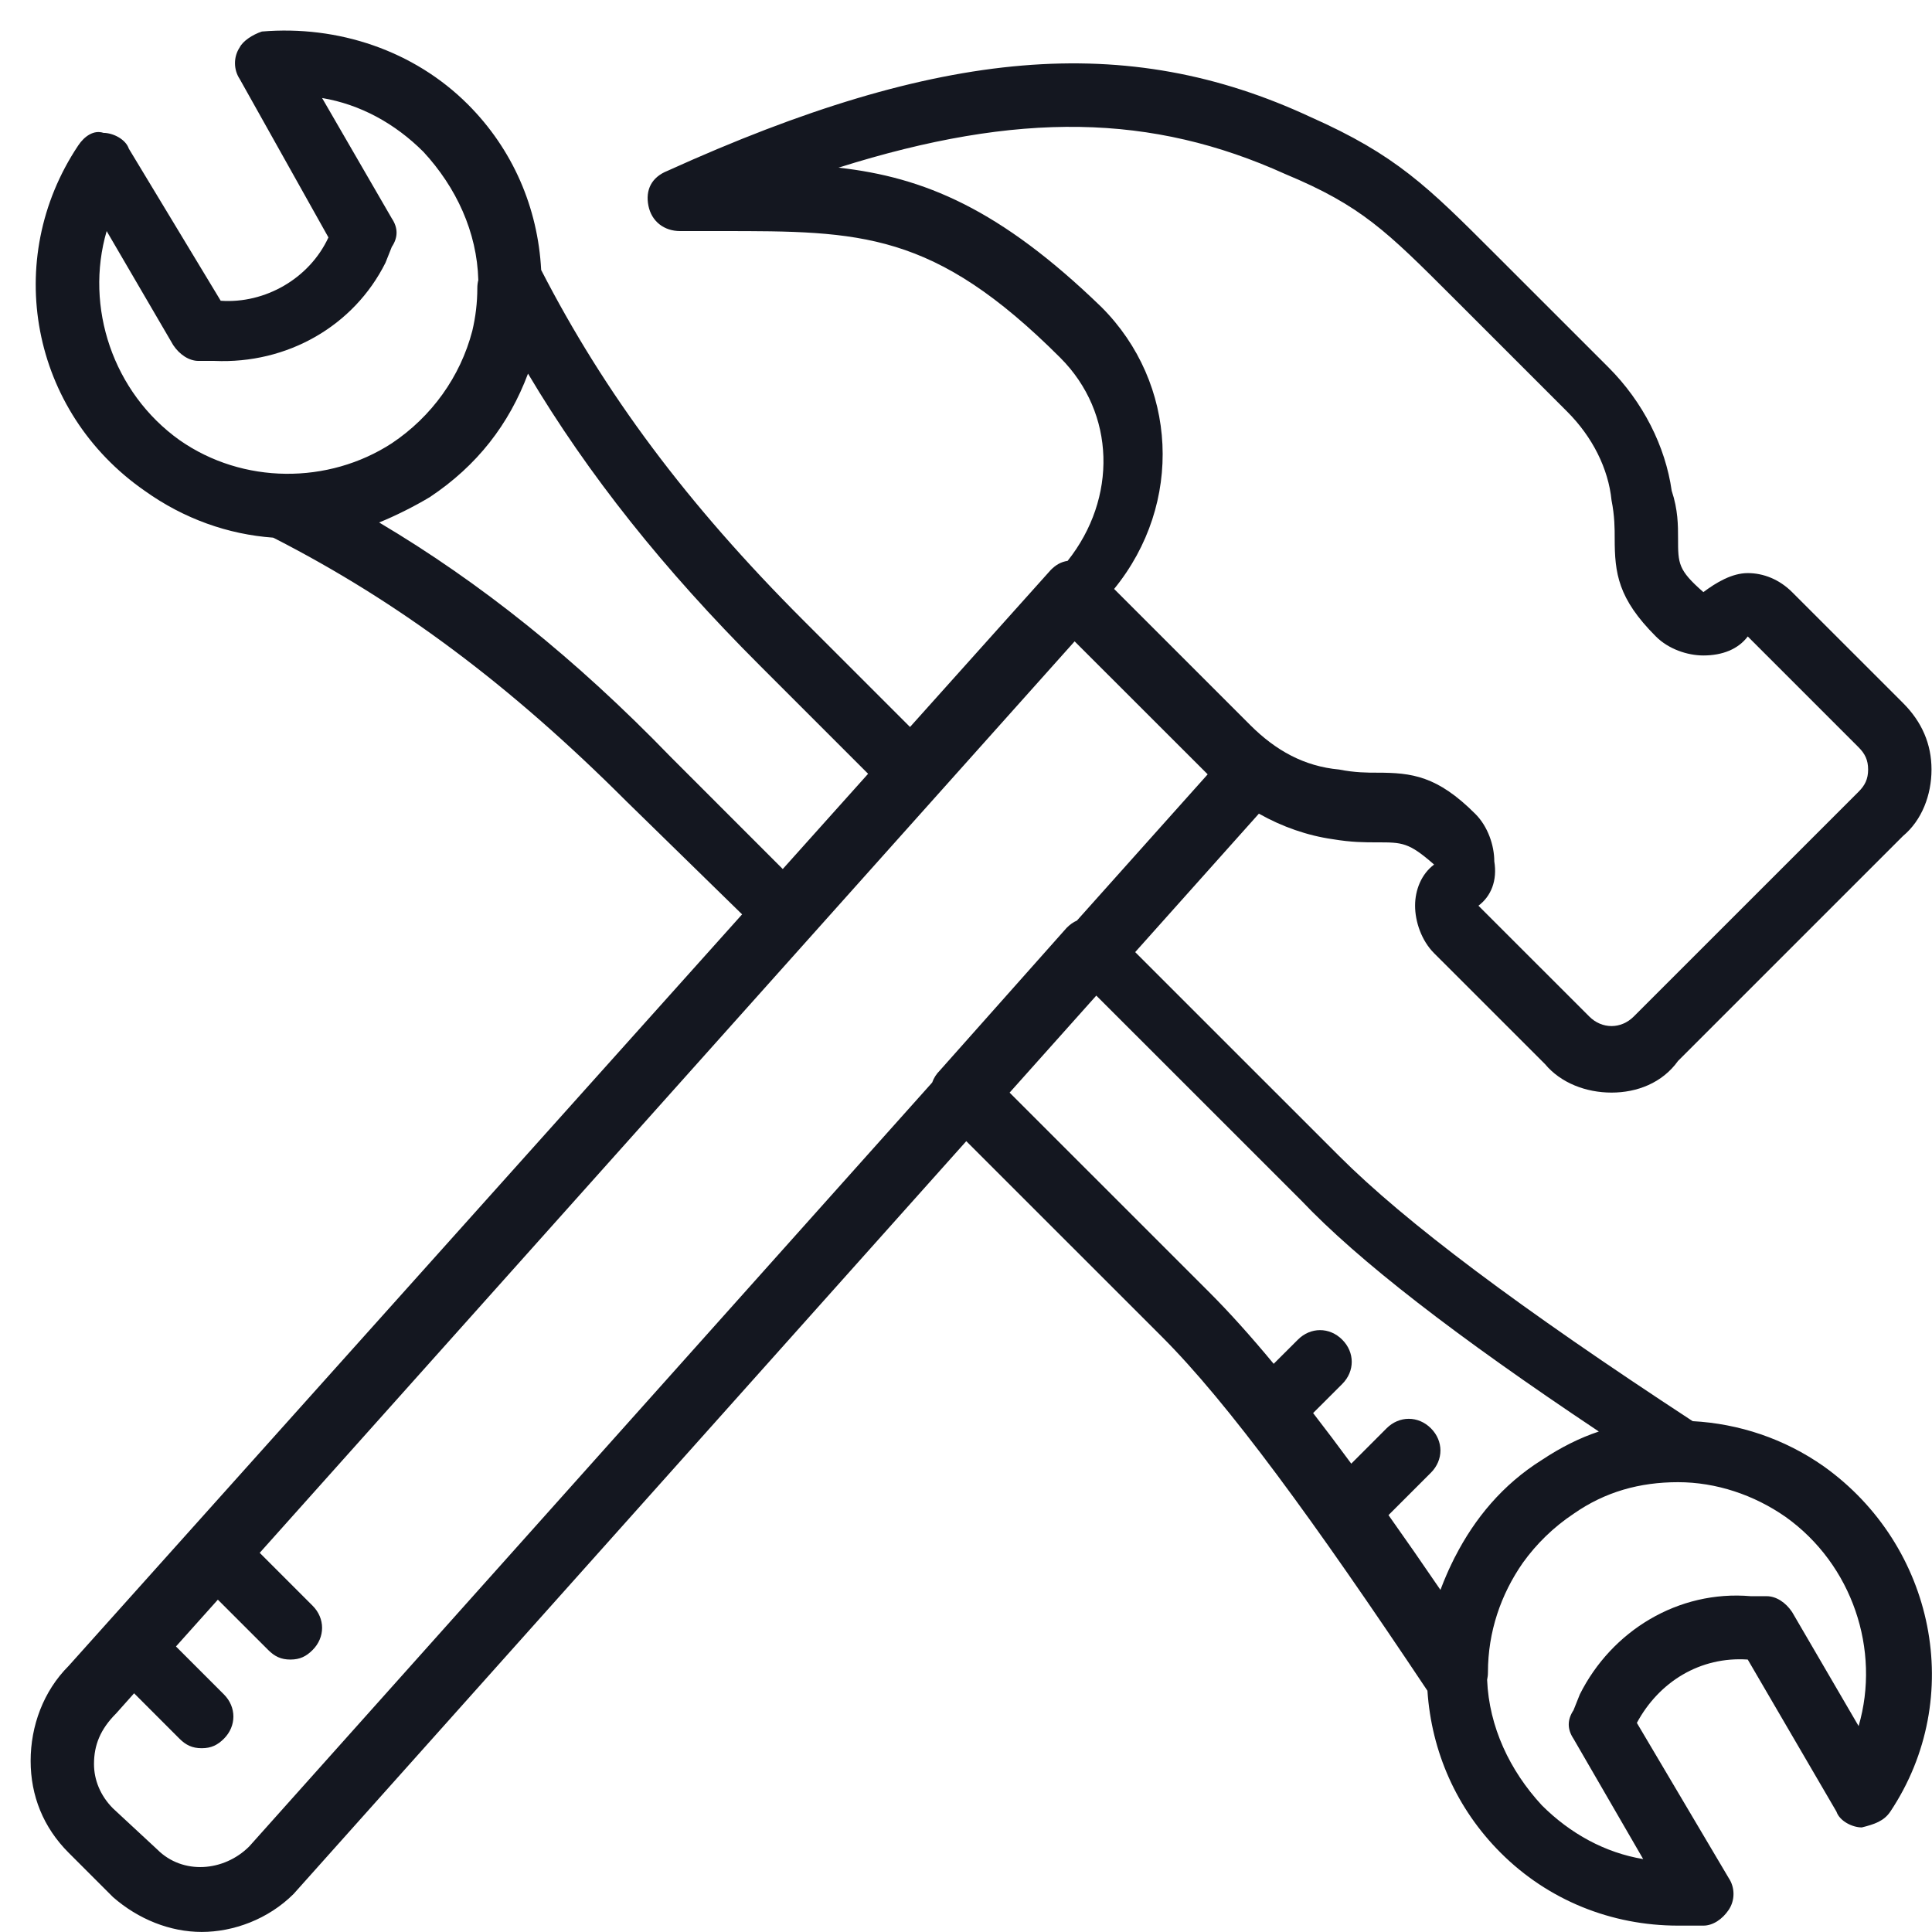 <svg id="SvgjsSvg1014" xmlns="http://www.w3.org/2000/svg" version="1.1" xmlns:xlink="http://www.w3.org/1999/xlink" xmlns:svgjs="http://svgjs.com/svgjs" width="63" height="63" viewBox="0 0 63 63"><title>Shape 1</title><desc>Created with Avocode.</desc><defs id="SvgjsDefs1015"></defs><path id="SvgjsPath1016" d="M987.471 6578.816C986.183 6577.91 984.697 6577.423 983.195 6577.342C977.536 6573.638 973.829 6570.857 971.665 6568.694L965.017 6562.047L969.051 6557.532C969.816 6557.964 970.637 6558.248 971.458 6558.365C972.078 6558.468 972.491 6558.468 972.905 6558.468C973.731 6558.468 973.938 6558.468 974.764 6559.192C974.351 6559.5 974.144 6560.017 974.144 6560.533C974.144 6561.05 974.351 6561.67 974.764 6562.083L978.38 6565.698C978.897 6566.318 979.723 6566.628 980.55 6566.628C981.376 6566.628 982.202 6566.318 982.719 6565.595L990.054 6558.261C990.674 6557.744 990.984 6556.918 990.984 6556.093C990.984 6555.267 990.674 6554.542 990.054 6553.923L986.438 6550.308C986.025 6549.896 985.508 6549.688 984.992 6549.688C984.475 6549.688 983.959 6549.998 983.545 6550.308C982.719 6549.586 982.719 6549.38 982.719 6548.553C982.719 6548.14 982.719 6547.622 982.512 6547.004C982.306 6545.557 981.582 6544.111 980.446 6542.975L976.727 6539.257C974.557 6537.087 973.524 6536.055 970.735 6534.816C964.743 6532.027 958.648 6532.544 949.764 6536.572C949.247 6536.778 949.041 6537.192 949.144 6537.708C949.247 6538.224 949.66 6538.535 950.177 6538.535H951.52C956.065 6538.535 958.441 6538.535 962.574 6542.665C964.383 6544.474 964.435 6547.249 962.814 6549.289C962.596 6549.322 962.429 6549.42 962.264 6549.586L957.675 6554.706L954.206 6551.238C950.393 6547.426 947.711 6543.819 945.647 6539.804C945.539 6537.771 944.723 6535.87 943.255 6534.402C941.499 6532.647 939.02 6531.82 936.54 6532.028C936.23 6532.131 935.921 6532.338 935.817 6532.544C935.611 6532.853 935.611 6533.267 935.817 6533.577L938.71 6538.742C938.09 6540.082 936.644 6540.909 935.197 6540.807L932.201 6535.848C932.098 6535.539 931.685 6535.333 931.375 6535.333C931.065 6535.229 930.755 6535.435 930.549 6535.746C928.069 6539.463 928.999 6544.422 932.718 6547.004C933.999 6547.92 935.443 6548.427 936.905 6548.532C936.921 6548.539 936.936 6548.547 936.953 6548.554C940.982 6550.618 944.598 6553.303 948.421 6557.124L952.199 6560.816L930.239 6585.322C929.412 6586.148 928.999 6587.285 928.999 6588.42C928.999 6589.556 929.412 6590.59 930.239 6591.416L931.685 6592.862C932.512 6593.585 933.545 6593.998 934.578 6593.998C935.611 6593.998 936.747 6593.585 937.574 6592.759L959.509 6568.212L965.88 6574.581C968.047 6576.747 970.833 6580.564 974.547 6586.133C974.68 6588.121 975.494 6589.977 976.934 6591.416C978.483 6592.966 980.55 6593.792 982.719 6593.792C983.029 6593.792 983.339 6593.792 983.546 6593.792C983.855 6593.792 984.165 6593.585 984.372 6593.276C984.579 6592.966 984.579 6592.552 984.372 6592.242L981.376 6587.181C982.099 6585.839 983.442 6585.011 984.992 6585.116L987.884 6590.074C987.988 6590.383 988.401 6590.59 988.711 6590.59C989.124 6590.487 989.434 6590.383 989.641 6590.074C992.12 6586.355 991.087 6581.396 987.471 6578.816ZM963.917 6541.014C960.611 6537.811 958.132 6536.778 955.342 6536.467C961.231 6534.61 965.57 6534.712 969.909 6536.675C972.388 6537.708 973.215 6538.535 975.384 6540.703L979.103 6544.422C979.93 6545.249 980.446 6546.281 980.55 6547.314C980.653 6547.829 980.653 6548.243 980.653 6548.554C980.653 6549.688 980.756 6550.515 981.996 6551.754C982.409 6552.169 983.029 6552.374 983.545 6552.374C984.165 6552.374 984.682 6552.169 984.992 6551.754L988.607 6555.369C988.814 6555.577 988.917 6555.784 988.917 6556.093C988.917 6556.403 988.814 6556.61 988.607 6556.816L981.273 6564.149C980.859 6564.562 980.24 6564.562 979.826 6564.149L976.21 6560.534C976.624 6560.225 976.83 6559.708 976.727 6559.088C976.727 6558.572 976.52 6557.951 976.107 6557.539C974.867 6556.299 974.041 6556.196 972.905 6556.196C972.595 6556.196 972.182 6556.196 971.665 6556.093C970.529 6555.989 969.599 6555.473 968.772 6554.647L964.33 6550.205C966.603 6547.417 966.396 6543.492 963.917 6541.014ZM931.478 6538.535L933.648 6542.253C933.854 6542.563 934.164 6542.769 934.474 6542.769H934.991C937.367 6542.873 939.536 6541.634 940.57 6539.568L940.776 6539.05C940.983 6538.742 940.983 6538.431 940.776 6538.122L938.503 6534.196C939.743 6534.404 940.879 6535.023 941.809 6535.953C942.874 6537.106 943.556 6538.565 943.597 6540.133C943.577 6540.212 943.565 6540.297 943.565 6540.394C943.565 6540.872 943.508 6541.338 943.401 6541.789C943.011 6543.284 942.076 6544.587 940.776 6545.455C938.71 6546.798 935.921 6546.798 933.854 6545.351C931.685 6543.802 930.755 6541.014 931.478 6538.535ZM949.867 6555.679C946.768 6552.478 943.669 6549.999 940.363 6548.037C940.879 6547.829 941.499 6547.52 942.016 6547.21C943.565 6546.178 944.598 6544.834 945.218 6543.183C947.181 6546.487 949.66 6549.586 952.76 6552.684L956.308 6556.232L953.525 6559.338ZM936.127 6591.21C935.301 6592.035 933.958 6592.139 933.131 6591.312L931.685 6589.97C931.272 6589.556 931.065 6589.04 931.065 6588.524C931.065 6587.904 931.272 6587.387 931.788 6586.872L932.373 6586.216L933.854 6587.698C934.061 6587.904 934.268 6588.007 934.578 6588.007C934.887 6588.007 935.094 6587.904 935.301 6587.698C935.714 6587.285 935.714 6586.665 935.301 6586.252L933.738 6584.689L935.104 6583.163L936.747 6584.805C936.954 6585.012 937.16 6585.116 937.47 6585.116C937.78 6585.116 937.987 6585.012 938.193 6584.805C938.606 6584.392 938.606 6583.772 938.193 6583.36L936.469 6581.636L963.042 6551.914L967.381 6556.25L963.117 6561.019C962.996 6561.07 962.888 6561.15 962.781 6561.257L958.648 6565.906C958.53 6566.023 958.447 6566.158 958.397 6566.3ZM960.922 6566.629L963.749 6563.465L970.425 6570.139C972.285 6572.102 975.487 6574.58 980.136 6577.68C979.516 6577.886 978.896 6578.196 978.277 6578.608C976.995 6579.411 976.087 6580.521 975.455 6581.751C975.445 6581.768 975.437 6581.785 975.427 6581.803C975.39 6581.878 975.353 6581.953 975.318 6582.027C975.267 6582.133 975.218 6582.24 975.172 6582.348C975.14 6582.421 975.109 6582.494 975.079 6582.568C975.074 6582.579 975.07 6582.59 975.066 6582.601C975.034 6582.681 975.001 6582.763 974.971 6582.844C974.384 6581.983 973.82 6581.171 973.277 6580.406L974.661 6579.022C975.074 6578.608 975.074 6577.989 974.661 6577.576C974.248 6577.162 973.628 6577.162 973.214 6577.576L972.063 6578.728C971.634 6578.145 971.219 6577.595 970.819 6577.078L971.768 6576.13C972.182 6575.717 972.182 6575.097 971.768 6574.685C971.355 6574.27 970.735 6574.27 970.322 6574.685L969.533 6575.472C968.774 6574.556 968.074 6573.779 967.429 6573.135ZM988.607 6587.285L986.438 6583.566C986.231 6583.256 985.921 6583.05 985.611 6583.05H985.095C982.719 6582.844 980.549 6584.187 979.516 6586.252L979.31 6586.768C979.103 6587.079 979.103 6587.387 979.31 6587.698L981.582 6591.622C980.343 6591.416 979.206 6590.796 978.276 6589.867C977.231 6588.736 976.556 6587.309 976.493 6585.776C976.51 6585.7 976.52 6585.62 976.52 6585.529C976.52 6584.22 976.936 6582.996 977.66 6581.958C978.105 6581.339 978.661 6580.797 979.309 6580.365C980.343 6579.641 981.479 6579.332 982.719 6579.332C983.958 6579.332 985.198 6579.745 986.231 6580.468C988.401 6582.017 989.331 6584.805 988.607 6587.285Z " fill="#141720" fill-opacity="1" transform="matrix(1,0,0,1,-928,-6531)"></path></svg>

